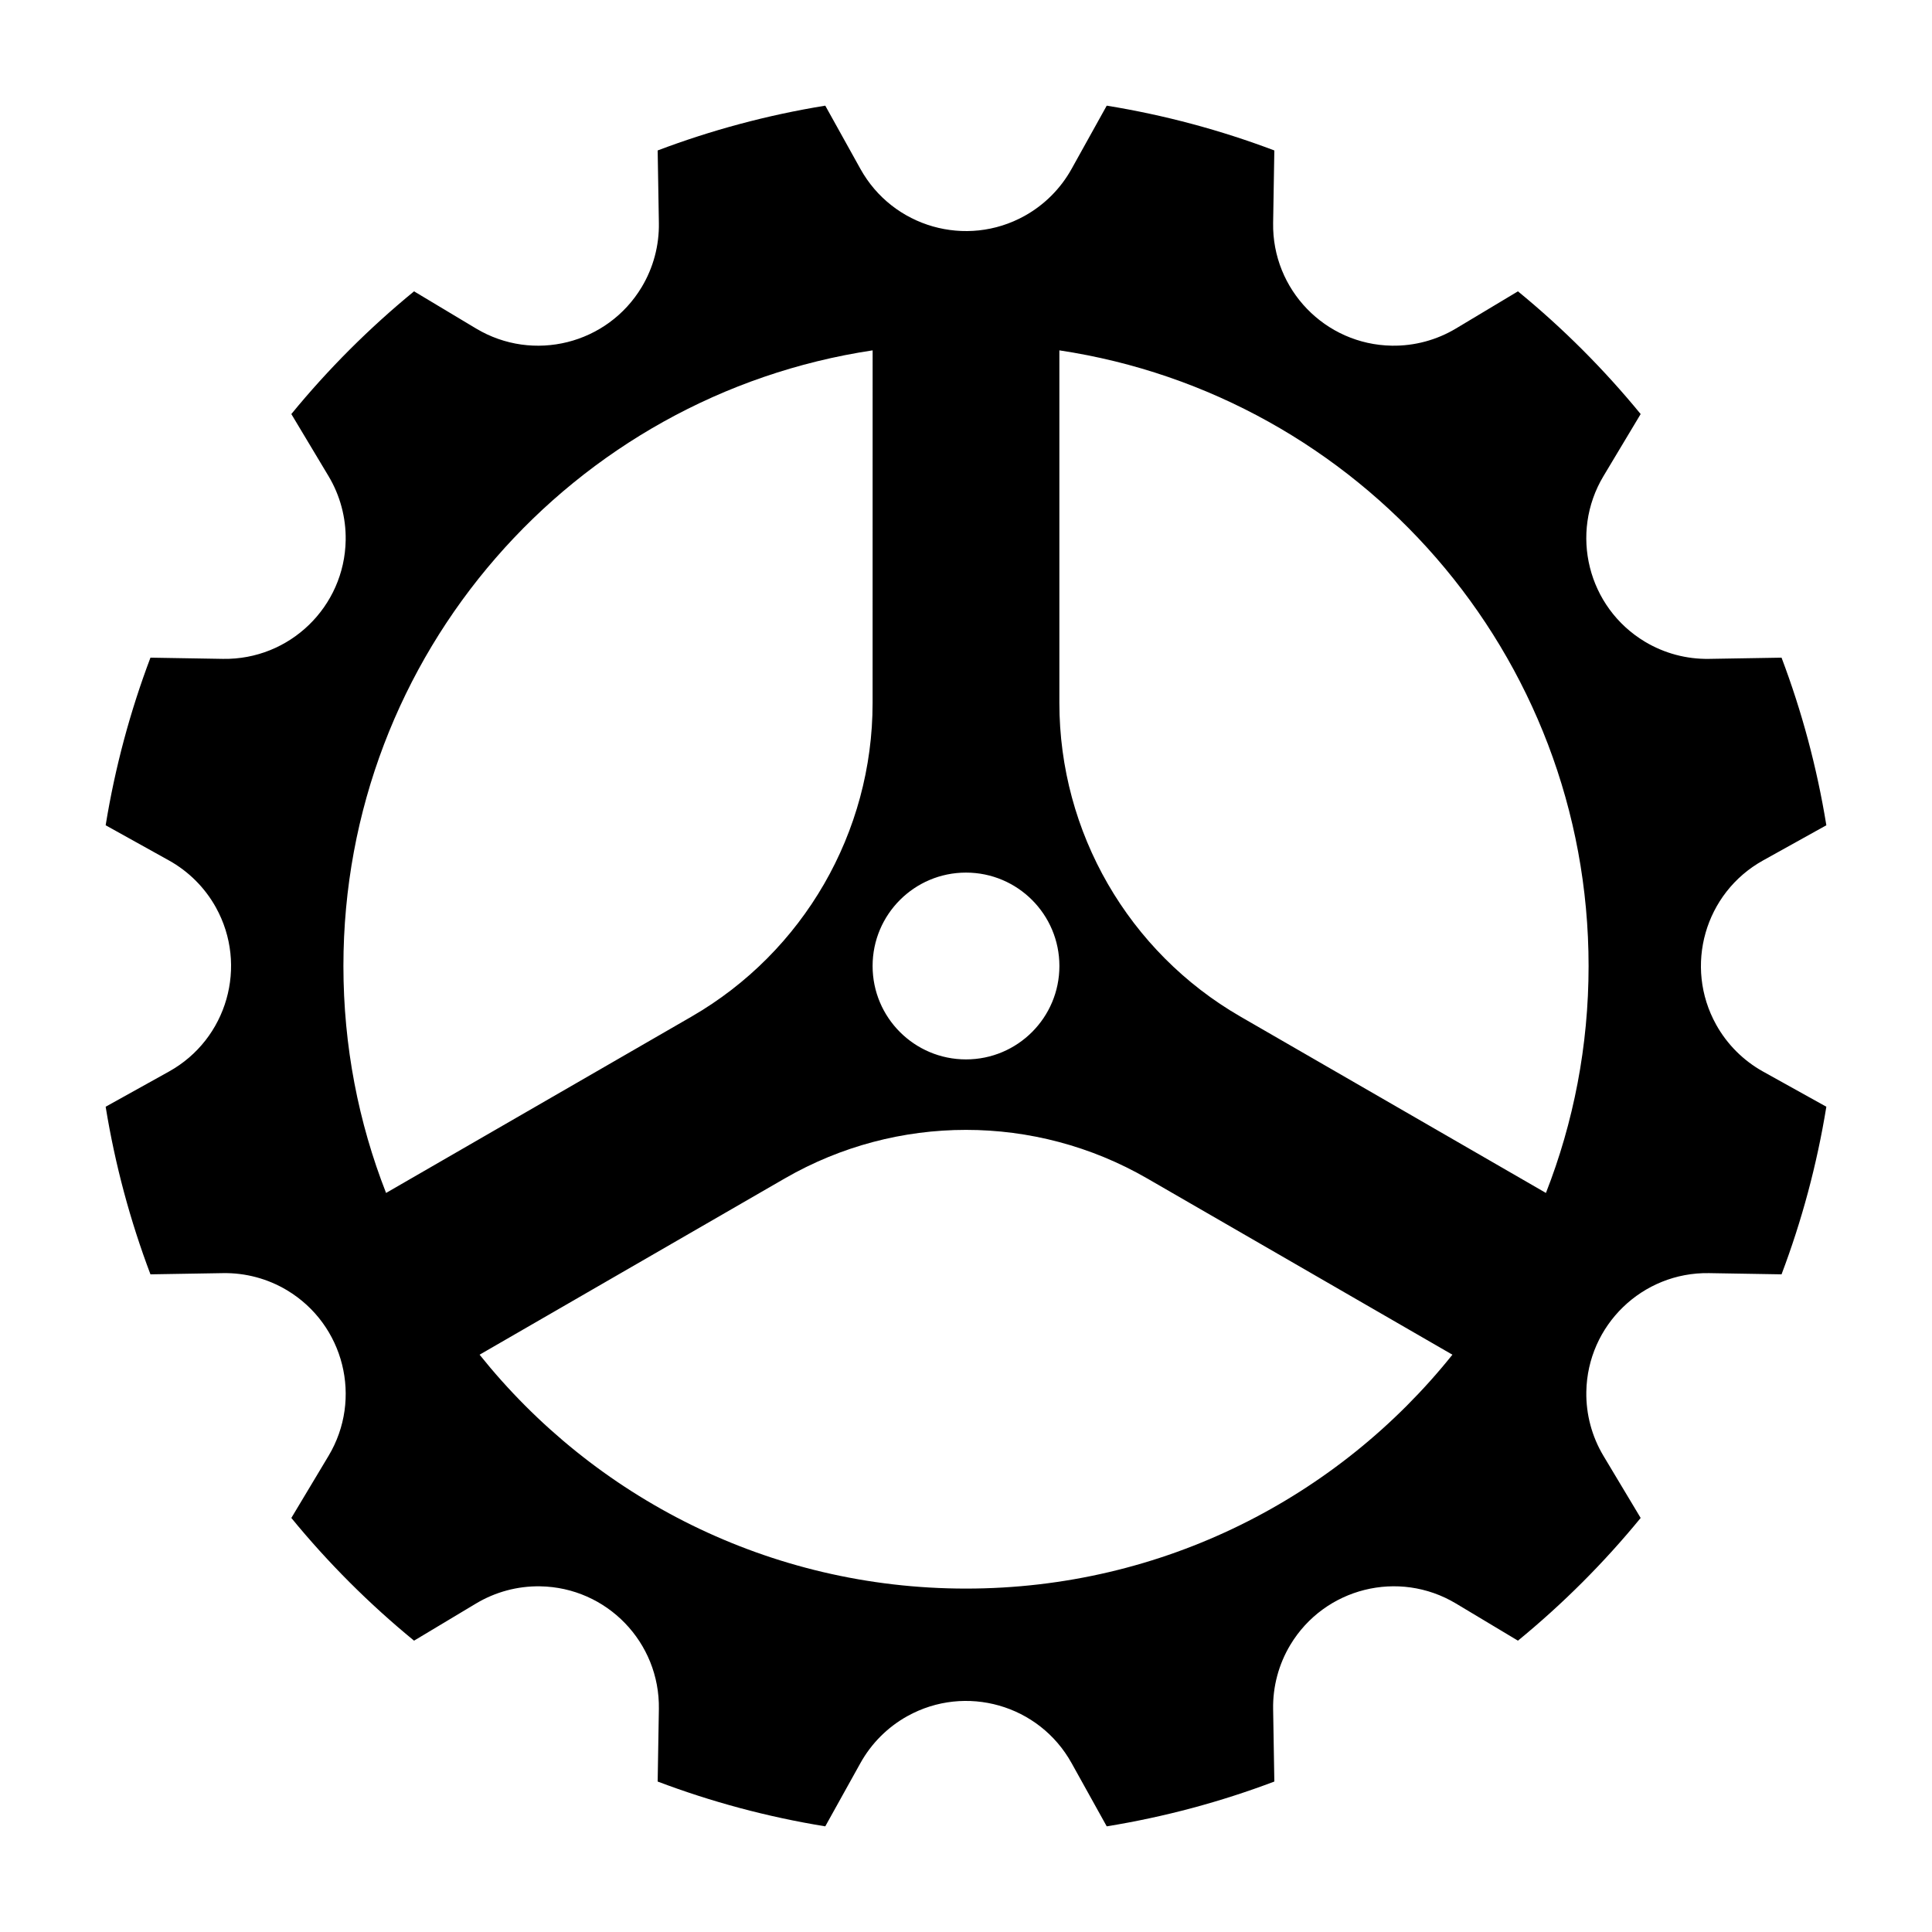 <?xml version="1.0" encoding="UTF-8"?>
<svg width="64px" height="64px" viewBox="0 0 64 64" version="1.1" xmlns="http://www.w3.org/2000/svg" xmlns:xlink="http://www.w3.org/1999/xlink">
    <title>work</title>
    <g id="work" stroke="none" stroke-width="1" fill="none" fill-rule="evenodd">
        <path d="M36.662,3.5 C38.583,3.812 40.44,4.313 42.214,4.984 L42.174,7.385 C42.137,9.594 43.898,11.415 46.107,11.451 C46.854,11.463 47.589,11.266 48.23,10.882 L50.284,9.651 C51.77,10.868 53.132,12.23 54.349,13.716 L53.118,15.77 C51.982,17.665 52.597,20.121 54.491,21.258 C55.132,21.642 55.868,21.839 56.615,21.826 L59.016,21.786 C59.687,23.56 60.188,25.417 60.5,27.338 L58.404,28.503 C56.472,29.576 55.777,32.011 56.849,33.942 C57.212,34.595 57.751,35.134 58.404,35.497 L60.5,36.662 C60.188,38.583 59.687,40.44 59.016,42.214 L56.615,42.174 C54.406,42.137 52.585,43.898 52.549,46.107 C52.537,46.854 52.734,47.589 53.118,48.23 L54.349,50.284 C53.132,51.77 51.77,53.132 50.284,54.349 L48.23,53.118 C46.335,51.982 43.879,52.597 42.742,54.491 C42.358,55.132 42.161,55.868 42.174,56.615 L42.214,59.016 C40.44,59.687 38.583,60.188 36.662,60.5 L35.497,58.404 C34.424,56.472 31.989,55.777 30.058,56.849 C29.405,57.212 28.866,57.751 28.503,58.404 L27.338,60.5 C25.417,60.188 23.56,59.687 21.786,59.016 L21.826,56.615 C21.863,54.406 20.102,52.585 17.893,52.549 C17.146,52.537 16.411,52.734 15.77,53.118 L13.716,54.349 C12.23,53.132 10.868,51.77 9.651,50.284 L10.882,48.23 C12.018,46.335 11.403,43.879 9.509,42.742 C8.868,42.358 8.132,42.161 7.385,42.174 L4.984,42.214 C4.313,40.44 3.812,38.583 3.5,36.662 L5.596,35.497 C7.528,34.424 8.223,31.989 7.151,30.058 C6.788,29.405 6.249,28.866 5.596,28.503 L3.5,27.338 C3.812,25.417 4.313,23.56 4.984,21.786 L7.385,21.826 C9.594,21.863 11.415,20.102 11.451,17.893 C11.463,17.146 11.266,16.411 10.882,15.77 L9.651,13.716 C10.868,12.23 12.23,10.868 13.716,9.651 L15.77,10.882 C17.665,12.018 20.121,11.403 21.258,9.509 C21.642,8.868 21.839,8.132 21.826,7.385 L21.786,4.984 C23.56,4.313 25.417,3.812 27.338,3.5 L28.503,5.596 C29.576,7.528 32.011,8.223 33.942,7.151 C34.595,6.788 35.134,6.249 35.497,5.596 Z M25.999,39.036 L15.887,44.876 C19.667,49.599 25.48,52.624 32,52.624 C38.52,52.624 44.333,49.599 48.113,44.876 L38,39.036 C34.287,36.893 29.712,36.893 25.999,39.036 Z M11.376,32 C11.376,34.653 11.876,37.189 12.789,39.518 L22.907,33.677 C26.619,31.533 28.906,27.572 28.906,23.285 L28.907,11.606 C18.984,13.098 11.376,21.661 11.376,32 Z M35.093,11.606 L35.093,23.285 C35.093,27.572 37.38,31.533 41.093,33.677 L51.211,39.518 C52.124,37.189 52.624,34.653 52.624,32 C52.624,21.661 45.016,13.098 35.093,11.606 Z M32,28.906 C30.291,28.906 28.906,30.291 28.906,32 C28.906,33.709 30.291,35.094 32,35.094 C33.709,35.094 35.094,33.709 35.094,32 C35.094,30.291 33.709,28.906 32,28.906 Z" id="Star-2" fill="#000000"></path>
    </g>
</svg>